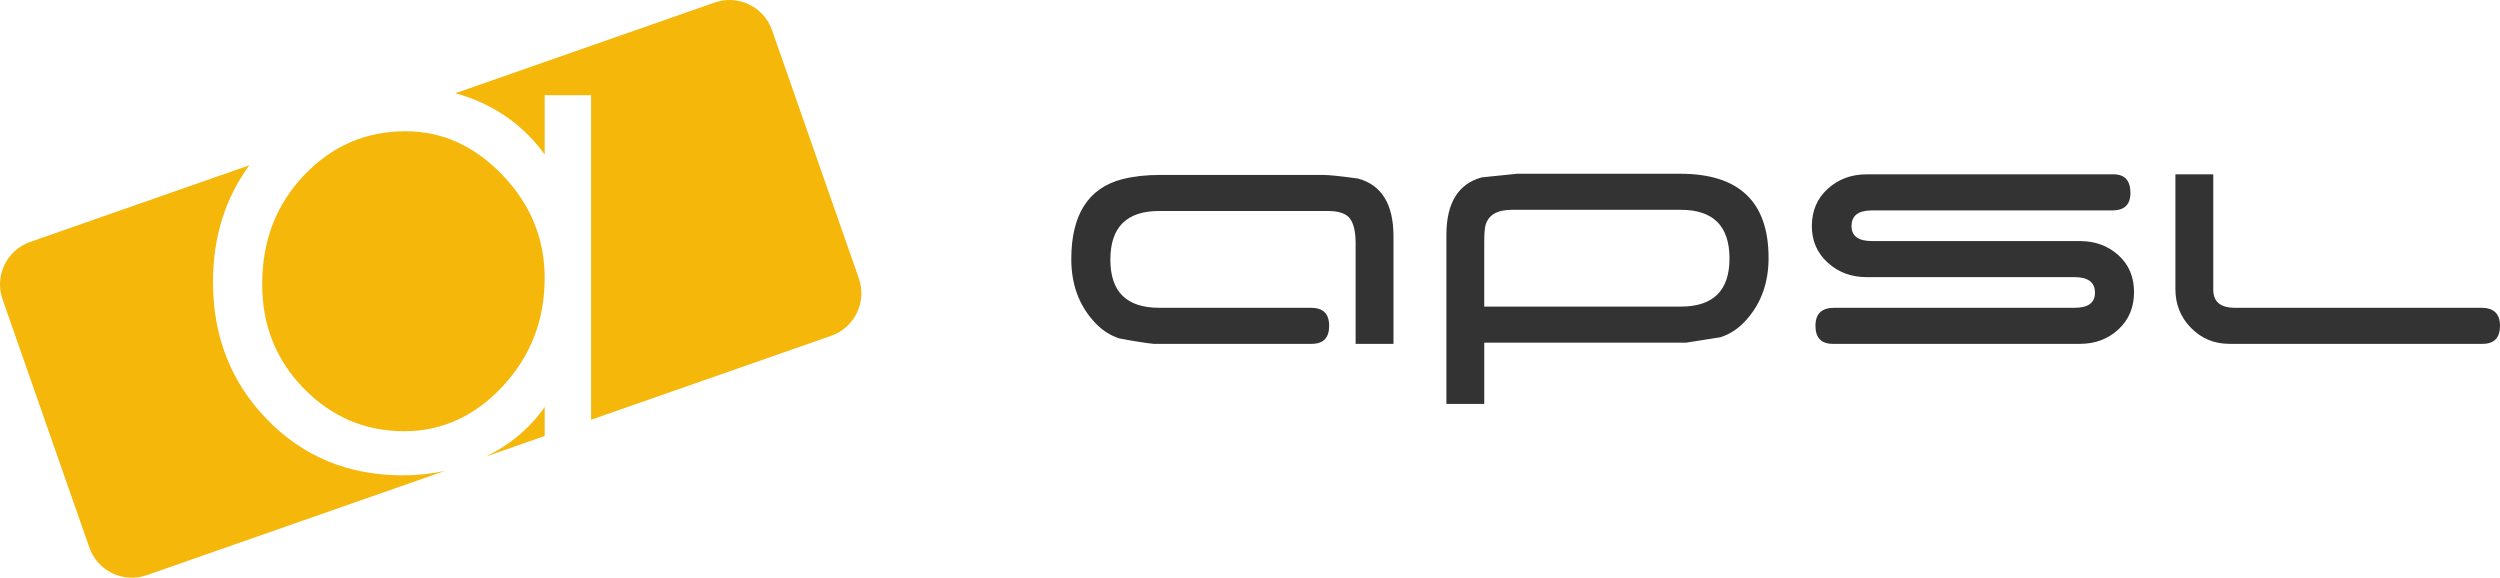 <?xml version="1.0" encoding="UTF-8" standalone="no"?>
<!-- Created with sK1/UniConvertor (http://sk1project.org/) -->

<svg
   xmlns:dc="http://purl.org/dc/elements/1.1/"
   xmlns:cc="http://creativecommons.org/ns#"
   xmlns:rdf="http://www.w3.org/1999/02/22-rdf-syntax-ns#"
   xmlns:svg="http://www.w3.org/2000/svg"
   xmlns="http://www.w3.org/2000/svg"
   xmlns:sodipodi="http://sodipodi.sourceforge.net/DTD/sodipodi-0.dtd"
   xmlns:inkscape="http://www.inkscape.org/namespaces/inkscape"
   width="856.973pt"
   height="198.032pt"
   viewBox="0 0 856.973 198.032"
   id="svg2"
   version="1.1"
   inkscape:version="0.91 r13725"
   sodipodi:docname="apsl.svg"
   style="fill-rule:evenodd">
  <sodipodi:namedview
     pagecolor="#ffffff"
     bordercolor="#666666"
     borderopacity="1"
     objecttolerance="10"
     gridtolerance="10"
     guidetolerance="10"
     inkscape:pageopacity="0"
     inkscape:pageshadow="2"
     inkscape:window-width="1133"
     inkscape:window-height="761"
     id="namedview22"
     showgrid="false"
     inkscape:zoom="0.22425732"
     inkscape:cx="30.271143"
     inkscape:cy="-38.548026"
     inkscape:window-x="65"
     inkscape:window-y="0"
     inkscape:window-maximized="0"
     inkscape:current-layer="svg2"
     fit-margin-top="0"
     fit-margin-left="0"
     fit-margin-right="0"
     fit-margin-bottom="0" />
  <defs
     id="defs4">
    <marker
       id="ArrowEnd"
       viewBox="0 0 10 10"
       refX="0"
       refY="5"
       markerUnits="strokeWidth"
       markerWidth="4"
       markerHeight="3"
       orient="auto">
      <path
         d="M 0,0 10,5 0,10 Z"
         id="path7"
         inkscape:connector-curvature="0" />
    </marker>
    <marker
       id="ArrowStart"
       viewBox="0 0 10 10"
       refX="10"
       refY="5"
       markerUnits="strokeWidth"
       markerWidth="4"
       markerHeight="3"
       orient="auto">
      <path
         d="M 10,0 0,5 10,10 Z"
         id="path10"
         inkscape:connector-curvature="0" />
    </marker>
  </defs>
  <path
     style="fill:#333333;stroke:none"
     d="m 477.672,117.869 -12.981,0 0,-34.411 c 0,-3.983 -0.652,-6.834 -1.957,-8.55 -1.305,-1.717 -3.812,-2.577 -7.521,-2.577 l -57.9,0 c -11.126,0 -16.689,5.564 -16.689,16.691 0,10.989 5.563,16.484 16.689,16.484 l 52.131,0 c 4.121,0 6.181,2.061 6.181,6.181 0,4.121 -1.992,6.182 -5.975,6.182 l -54.191,0 c -2.747,-0.275 -6.662,-0.893 -11.745,-1.855 -3.434,-1.099 -6.456,-3.16 -9.066,-6.181 -4.945,-5.632 -7.418,-12.638 -7.418,-21.017 0,-15.248 5.838,-24.382 17.514,-27.405 3.846,-0.961 8.104,-1.442 12.775,-1.442 l 56.045,0 c 2.06,0 6.044,0.412 11.951,1.237 8.104,2.197 12.156,8.791 12.156,19.78 l 0,36.883 z m 128.574,-29.466 c 0,8.38 -2.472,15.386 -7.417,21.018 -2.61,3.022 -5.632,5.082 -9.066,6.181 l -11.745,1.854 -69.232,0 0,21.018 -12.981,0 0,-57.9 c 0,-10.989 4.052,-17.583 12.156,-19.781 l 12.157,-1.236 55.839,0 c 20.193,0 30.289,9.615 30.289,28.846 z m -13.393,0.207 c 0,-11.127 -5.563,-16.69 -16.69,-16.69 l -57.899,0 c -5.083,0 -8.104,1.785 -9.066,5.357 -0.275,1.099 -0.412,3.022 -0.412,5.77 l 0,22.047 67.377,0 c 11.127,0 16.69,-5.495 16.69,-16.484 z m 138.672,11.538 c 0,5.22 -1.786,9.478 -5.358,12.775 -3.571,3.297 -7.967,4.946 -13.187,4.946 l -84.686,0 c -3.984,0 -5.976,-2.061 -5.976,-6.182 0,-4.12 2.13,-6.181 6.388,-6.181 l 82.419,0 c 4.671,0 7.006,-1.717 7.006,-5.151 0,-3.572 -2.335,-5.358 -7.006,-5.358 l -71.292,0 c -5.22,0 -9.65,-1.648 -13.291,-4.945 -3.639,-3.297 -5.46,-7.486 -5.46,-12.569 0,-5.22 1.821,-9.478 5.46,-12.775 3.641,-3.297 8.071,-4.945 13.291,-4.945 l 84.686,0 c 3.846,0 5.77,2.129 5.77,6.387 0,3.984 -2.061,5.976 -6.182,5.976 l -82.42,0 c -4.67,0 -7.005,1.786 -7.005,5.357 0,3.434 2.335,5.151 7.005,5.151 l 71.293,0 c 5.22,0 9.616,1.614 13.187,4.842 3.572,3.228 5.358,7.452 5.358,12.672 z m 125.448,11.539 c 0,4.121 -1.991,6.182 -5.974,6.182 l -86.748,0 c -5.219,0 -9.615,-1.82 -13.186,-5.46 -3.572,-3.641 -5.358,-8.071 -5.358,-13.291 l 0,-39.355 12.981,0 0,39.561 c 0,4.121 2.473,6.182 7.418,6.182 l 84.48,0 c 4.259,0 6.387,2.061 6.387,6.181 z"
     id="path16"
     inkscape:connector-curvature="0" />
  <path
     style="fill:#f4b70a;stroke:none"
     d="m 186.707,95.302 c 0,-13.473 -4.806,-25.213 -14.419,-35.258 -9.612,-10.046 -20.722,-15.049 -33.25,-15.049 -13.631,0 -25.213,5.003 -34.786,15.049 -9.573,10.045 -14.379,22.494 -14.379,37.346 0,14.143 4.767,26.079 14.301,35.81 9.534,9.731 20.997,14.616 34.392,14.616 12.921,0 24.188,-5.121 33.762,-15.404 9.573,-10.281 14.379,-22.652 14.379,-37.11 z M 10.314,82.939 85.468,56.656 c -8.297,11.316 -12.455,24.649 -12.455,40.025 0,18.713 6.185,34.431 18.594,47.156 12.37,12.724 27.892,19.106 46.486,19.106 5.003,0 9.837,-0.522 14.505,-1.561 L 50.264,197.172 c -7.996,2.796 -16.827,-1.458 -19.623,-9.455 L 0.86,102.562 C -1.937,94.566 2.317,85.736 10.314,82.939 Z M 156.067,31.966 245.01,0.86 c 7.996,-2.796 16.827,1.457 19.623,9.453 l 29.781,85.155 c 2.796,7.997 -1.458,16.827 -9.455,19.623 l -82.337,28.796 0,-111.263 -15.916,0 0,20.328 c -5.397,-7.446 -12.173,-13.158 -20.328,-17.136 -3.307,-1.614 -6.744,-2.895 -10.312,-3.851 z M 186.707,149.454 l -20.172,7.055 c 8.463,-4.157 15.175,-9.8 20.172,-17.005 l 0,9.95 z"
     id="path18"
     inkscape:connector-curvature="0" />
  <g
     id="g20"
     transform="translate(-141.43,-192.075)" />
</svg>
